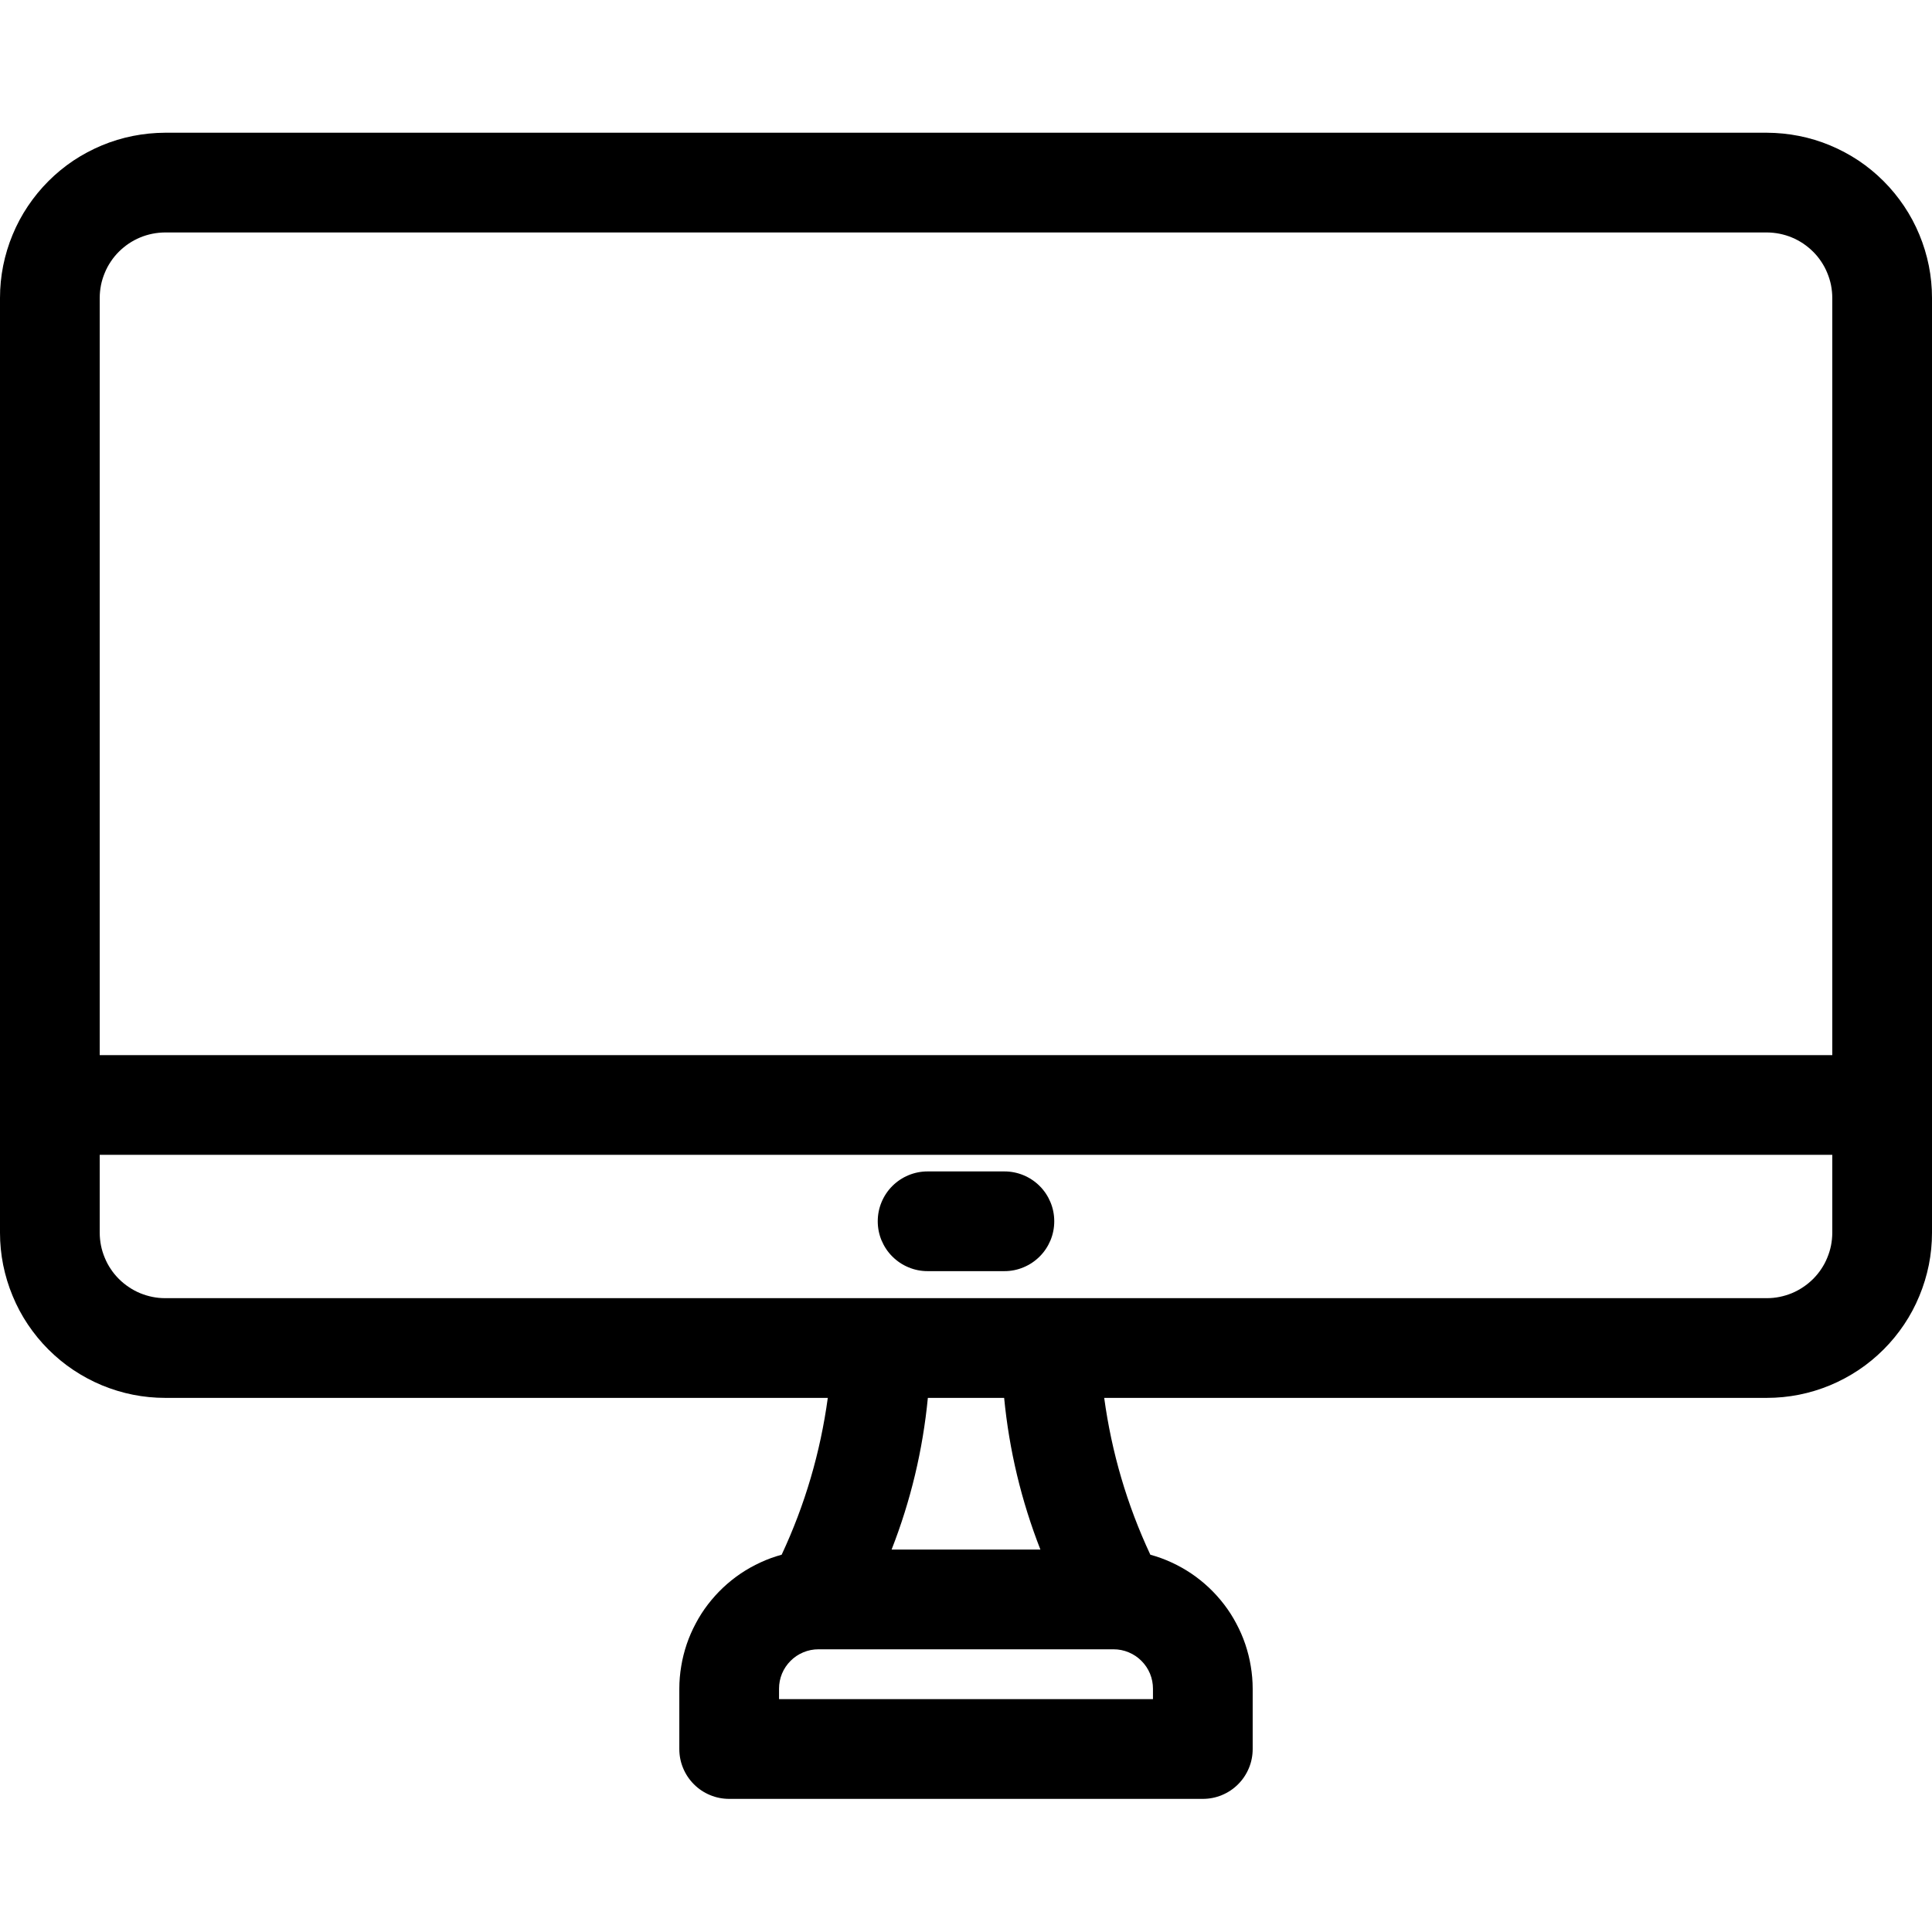 <svg xmlns="http://www.w3.org/2000/svg" xmlns:xlink="http://www.w3.org/1999/xlink" width="200" zoomAndPan="magnify" viewBox="0 0 150 150" height="200" preserveAspectRatio="xMidYMid meet" version="1.0"><defs><clipPath id="be844b4927"><path d="M 0 10.125 L 150 10.125 L 150 139.875 L 0 139.875 Z M 0 10.125 " clip-rule="nonzero"/></clipPath></defs><g clip-path="url(#be844b4927)"><path fill="#000000" d="M 12.824 108.531 L 64.27 108.531 C 63.691 112.773 62.5 116.832 60.688 120.707 C 60.121 120.863 59.57 121.062 59.039 121.309 C 58.504 121.555 57.996 121.84 57.508 122.168 C 57.023 122.496 56.566 122.863 56.137 123.266 C 55.711 123.668 55.32 124.105 54.961 124.57 C 54.605 125.035 54.289 125.527 54.016 126.047 C 53.738 126.566 53.504 127.102 53.316 127.656 C 53.129 128.215 52.984 128.781 52.891 129.359 C 52.793 129.941 52.742 130.523 52.742 131.109 L 52.742 135.793 C 52.742 136.309 52.84 136.801 53.035 137.273 C 53.234 137.75 53.512 138.168 53.875 138.531 C 54.238 138.895 54.656 139.172 55.133 139.371 C 55.605 139.566 56.098 139.664 56.613 139.664 L 93.387 139.664 C 93.902 139.664 94.395 139.566 94.867 139.371 C 95.344 139.172 95.762 138.895 96.125 138.531 C 96.488 138.168 96.766 137.75 96.965 137.273 C 97.16 136.801 97.258 136.309 97.258 135.793 L 97.258 131.109 C 97.258 130.523 97.207 129.941 97.109 129.359 C 97.016 128.781 96.871 128.215 96.684 127.656 C 96.496 127.102 96.262 126.566 95.984 126.047 C 95.711 125.527 95.395 125.035 95.039 124.57 C 94.68 124.105 94.289 123.668 93.863 123.266 C 93.434 122.863 92.977 122.496 92.492 122.168 C 92.004 121.84 91.496 121.555 90.961 121.309 C 90.43 121.062 89.879 120.863 89.312 120.707 C 87.5 116.832 86.309 112.773 85.73 108.531 L 137.176 108.531 C 138.02 108.531 138.852 108.449 139.68 108.285 C 140.504 108.121 141.305 107.875 142.082 107.555 C 142.859 107.23 143.598 106.836 144.301 106.367 C 145 105.902 145.645 105.367 146.242 104.773 C 146.836 104.18 147.367 103.531 147.836 102.832 C 148.305 102.133 148.699 101.395 149.02 100.613 C 149.344 99.836 149.586 99.035 149.754 98.211 C 149.918 97.387 150 96.551 150 95.711 L 150 23.129 C 150 22.289 149.918 21.453 149.754 20.629 C 149.586 19.801 149.344 19 149.02 18.223 C 148.699 17.445 148.305 16.707 147.836 16.008 C 147.367 15.309 146.836 14.66 146.242 14.066 C 145.645 13.469 145 12.938 144.301 12.469 C 143.598 12.004 142.859 11.609 142.082 11.285 C 141.305 10.961 140.504 10.719 139.68 10.555 C 138.852 10.391 138.02 10.309 137.176 10.305 L 12.824 10.305 C 11.98 10.309 11.148 10.391 10.32 10.555 C 9.496 10.719 8.695 10.961 7.918 11.285 C 7.141 11.609 6.402 12.004 5.699 12.469 C 5 12.938 4.355 13.469 3.758 14.066 C 3.164 14.66 2.633 15.309 2.164 16.008 C 1.695 16.707 1.301 17.445 0.98 18.223 C 0.656 19 0.414 19.801 0.246 20.629 C 0.082 21.453 0 22.289 0 23.129 L 0 95.711 C 0 96.551 0.082 97.387 0.246 98.211 C 0.414 99.035 0.656 99.836 0.98 100.613 C 1.301 101.395 1.695 102.133 2.164 102.832 C 2.633 103.531 3.164 104.18 3.758 104.773 C 4.355 105.367 5 105.902 5.699 106.367 C 6.402 106.836 7.141 107.23 7.918 107.555 C 8.695 107.875 9.496 108.121 10.32 108.285 C 11.148 108.449 11.98 108.531 12.824 108.531 Z M 89.516 131.922 L 60.484 131.922 L 60.484 131.109 C 60.484 130.703 60.562 130.312 60.715 129.938 C 60.871 129.566 61.094 129.234 61.379 128.949 C 61.668 128.66 61.996 128.441 62.371 128.285 C 62.746 128.129 63.137 128.051 63.543 128.051 L 86.457 128.051 C 86.863 128.051 87.254 128.129 87.629 128.285 C 88.004 128.441 88.332 128.66 88.621 128.949 C 88.906 129.234 89.129 129.566 89.285 129.938 C 89.438 130.312 89.516 130.703 89.516 131.109 Z M 80.805 120.309 L 69.223 120.309 C 70.707 116.516 71.645 112.59 72.039 108.531 L 77.961 108.531 C 78.355 112.59 79.293 116.516 80.777 120.309 Z M 137.176 100.789 L 12.824 100.789 C 12.488 100.789 12.16 100.758 11.832 100.691 C 11.504 100.625 11.188 100.527 10.879 100.402 C 10.57 100.273 10.281 100.117 10.004 99.93 C 9.727 99.746 9.469 99.535 9.234 99.301 C 8.996 99.062 8.785 98.809 8.602 98.531 C 8.414 98.254 8.258 97.961 8.133 97.652 C 8.004 97.344 7.906 97.027 7.84 96.699 C 7.777 96.375 7.742 96.043 7.742 95.711 L 7.742 89.66 L 142.258 89.66 L 142.258 95.711 C 142.258 96.043 142.223 96.375 142.16 96.699 C 142.094 97.027 141.996 97.344 141.867 97.652 C 141.742 97.961 141.586 98.254 141.398 98.531 C 141.215 98.809 141.004 99.062 140.766 99.301 C 140.531 99.535 140.273 99.746 139.996 99.93 C 139.719 100.117 139.43 100.273 139.121 100.402 C 138.812 100.527 138.496 100.625 138.168 100.691 C 137.84 100.758 137.512 100.789 137.176 100.789 Z M 12.824 18.047 L 137.176 18.047 C 137.512 18.051 137.84 18.082 138.168 18.148 C 138.496 18.215 138.812 18.309 139.121 18.438 C 139.43 18.566 139.719 18.723 139.996 18.906 C 140.273 19.094 140.531 19.305 140.766 19.539 C 141.004 19.773 141.215 20.031 141.398 20.309 C 141.586 20.586 141.742 20.879 141.867 21.188 C 141.996 21.496 142.094 21.812 142.16 22.137 C 142.223 22.465 142.258 22.797 142.258 23.129 L 142.258 81.918 L 7.742 81.918 L 7.742 23.129 C 7.742 22.797 7.777 22.465 7.84 22.137 C 7.906 21.812 8.004 21.496 8.133 21.188 C 8.258 20.879 8.414 20.586 8.602 20.309 C 8.785 20.031 8.996 19.773 9.234 19.539 C 9.469 19.305 9.727 19.094 10.004 18.906 C 10.281 18.723 10.57 18.566 10.879 18.438 C 11.188 18.309 11.504 18.215 11.832 18.148 C 12.16 18.082 12.488 18.051 12.824 18.047 Z M 12.824 18.047 " fill-opacity="1" fill-rule="nonzero"/></g><path fill="#000000" d="M 77.98 90.949 L 72.02 90.949 C 71.508 90.949 71.012 91.047 70.539 91.242 C 70.062 91.441 69.645 91.719 69.281 92.082 C 68.918 92.445 68.641 92.863 68.441 93.34 C 68.246 93.812 68.148 94.305 68.148 94.82 C 68.148 95.332 68.246 95.828 68.441 96.301 C 68.641 96.773 68.918 97.195 69.281 97.555 C 69.645 97.918 70.062 98.199 70.539 98.395 C 71.012 98.594 71.508 98.691 72.02 98.691 L 77.98 98.691 C 78.492 98.691 78.988 98.594 79.461 98.395 C 79.938 98.199 80.355 97.918 80.719 97.555 C 81.082 97.195 81.359 96.773 81.559 96.301 C 81.754 95.828 81.852 95.332 81.852 94.82 C 81.852 94.305 81.754 93.812 81.559 93.34 C 81.359 92.863 81.082 92.445 80.719 92.082 C 80.355 91.719 79.938 91.441 79.461 91.242 C 78.988 91.047 78.492 90.949 77.98 90.949 Z M 77.98 90.949 " fill-opacity="1" fill-rule="nonzero"/></svg>